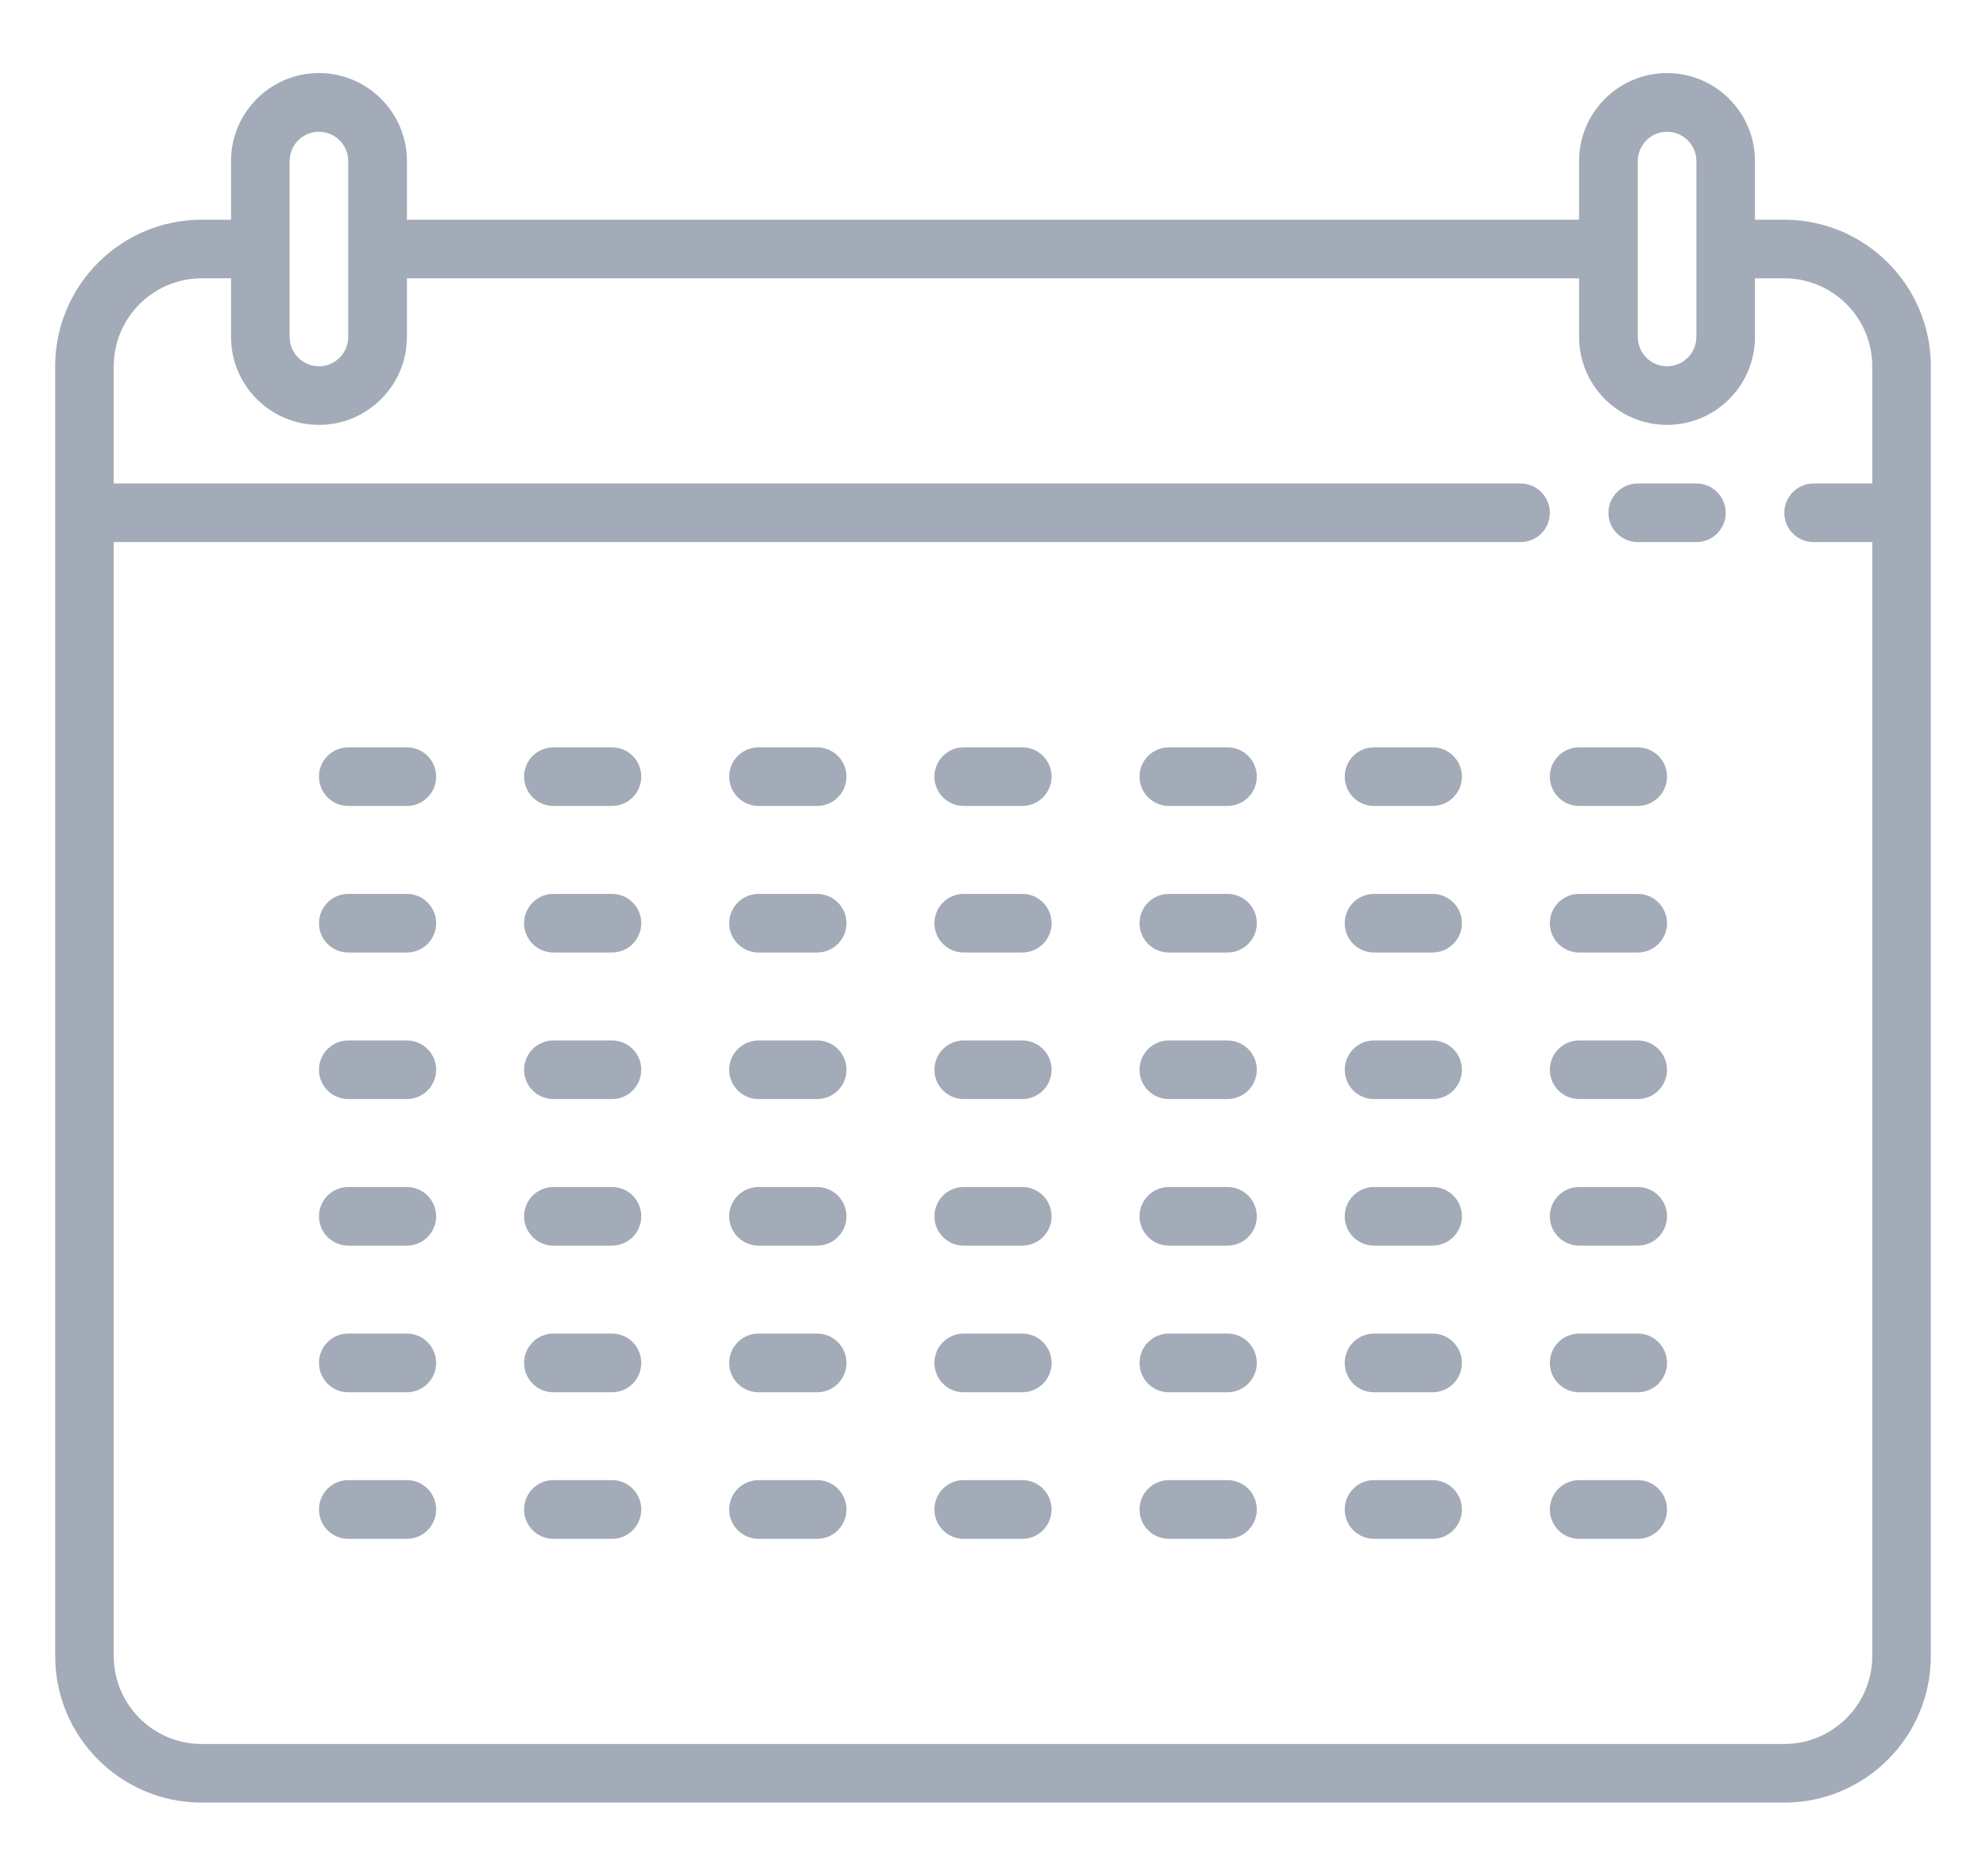 <svg width="18" height="17" viewBox="0 0 18 17" fill="none" xmlns="http://www.w3.org/2000/svg">
<path d="M16.172 1.991H15.906V1.459C15.906 1.02 15.549 0.662 15.109 0.662C14.67 0.662 14.312 1.02 14.312 1.459V1.991H3.688V1.459C3.688 1.02 3.33 0.662 2.891 0.662C2.451 0.662 2.094 1.02 2.094 1.459V1.991H1.828C1.096 1.991 0.5 2.586 0.5 3.319V15.006C0.5 15.739 1.096 16.334 1.828 16.334H16.172C16.904 16.334 17.5 15.739 17.5 15.006V3.319C17.5 2.586 16.904 1.991 16.172 1.991ZM14.844 1.459C14.844 1.313 14.963 1.194 15.109 1.194C15.256 1.194 15.375 1.313 15.375 1.459V2.256C15.375 2.256 15.375 2.256 15.375 2.256C15.375 2.256 15.375 2.257 15.375 2.257V3.053C15.375 3.2 15.256 3.319 15.109 3.319C14.963 3.319 14.844 3.2 14.844 3.053V1.459ZM2.891 1.194C3.037 1.194 3.156 1.313 3.156 1.459V3.053C3.156 3.2 3.037 3.319 2.891 3.319C2.744 3.319 2.625 3.2 2.625 3.053V2.257C2.625 2.256 2.625 2.256 2.625 2.256C2.625 2.256 2.625 2.256 2.625 2.256V1.459C2.625 1.313 2.744 1.194 2.891 1.194ZM16.172 15.803H1.828C1.389 15.803 1.031 15.446 1.031 15.006V4.912H13.781C13.928 4.912 14.047 4.794 14.047 4.647C14.047 4.5 13.928 4.381 13.781 4.381H1.031V3.319C1.031 2.879 1.389 2.522 1.828 2.522H2.094V3.053C2.094 3.493 2.451 3.85 2.891 3.85C3.33 3.85 3.688 3.493 3.688 3.053V2.522H14.312V3.053C14.312 3.493 14.67 3.85 15.109 3.85C15.549 3.85 15.906 3.493 15.906 3.053V2.522H16.172C16.611 2.522 16.969 2.879 16.969 3.319V4.381H16.438C16.291 4.381 16.172 4.5 16.172 4.647C16.172 4.794 16.291 4.912 16.438 4.912H16.969V15.006C16.969 15.446 16.611 15.803 16.172 15.803Z" fill="#A2ABB7"/>
<path d="M15.375 4.381H14.844C14.697 4.381 14.578 4.5 14.578 4.647C14.578 4.794 14.697 4.912 14.844 4.912H15.375C15.522 4.912 15.641 4.794 15.641 4.647C15.641 4.5 15.522 4.381 15.375 4.381Z" fill="#A2ABB7"/>
<path d="M9.266 6.772H8.734C8.588 6.772 8.469 6.891 8.469 7.037C8.469 7.184 8.588 7.303 8.734 7.303H9.266C9.412 7.303 9.531 7.184 9.531 7.037C9.531 6.891 9.412 6.772 9.266 6.772Z" fill="#A2ABB7"/>
<path d="M9.266 8.1H8.734C8.588 8.1 8.469 8.219 8.469 8.366C8.469 8.512 8.588 8.631 8.734 8.631H9.266C9.412 8.631 9.531 8.512 9.531 8.366C9.531 8.219 9.412 8.1 9.266 8.1Z" fill="#A2ABB7"/>
<path d="M9.266 9.428H8.734C8.588 9.428 8.469 9.547 8.469 9.694C8.469 9.84 8.588 9.959 8.734 9.959H9.266C9.412 9.959 9.531 9.84 9.531 9.694C9.531 9.547 9.412 9.428 9.266 9.428Z" fill="#A2ABB7"/>
<path d="M9.266 10.756H8.734C8.588 10.756 8.469 10.875 8.469 11.022C8.469 11.168 8.588 11.287 8.734 11.287H9.266C9.412 11.287 9.531 11.168 9.531 11.022C9.531 10.875 9.412 10.756 9.266 10.756Z" fill="#A2ABB7"/>
<path d="M9.266 12.084H8.734C8.588 12.084 8.469 12.203 8.469 12.35C8.469 12.497 8.588 12.616 8.734 12.616H9.266C9.412 12.616 9.531 12.497 9.531 12.35C9.531 12.203 9.412 12.084 9.266 12.084Z" fill="#A2ABB7"/>
<path d="M9.266 13.412H8.734C8.588 13.412 8.469 13.531 8.469 13.678C8.469 13.825 8.588 13.944 8.734 13.944H9.266C9.412 13.944 9.531 13.825 9.531 13.678C9.531 13.531 9.412 13.412 9.266 13.412Z" fill="#A2ABB7"/>
<path d="M11.125 6.772H10.594C10.447 6.772 10.328 6.891 10.328 7.037C10.328 7.184 10.447 7.303 10.594 7.303H11.125C11.272 7.303 11.391 7.184 11.391 7.037C11.391 6.891 11.272 6.772 11.125 6.772Z" fill="#A2ABB7"/>
<path d="M11.125 8.1H10.594C10.447 8.1 10.328 8.219 10.328 8.366C10.328 8.512 10.447 8.631 10.594 8.631H11.125C11.272 8.631 11.391 8.512 11.391 8.366C11.391 8.219 11.272 8.1 11.125 8.1Z" fill="#A2ABB7"/>
<path d="M11.125 9.428H10.594C10.447 9.428 10.328 9.547 10.328 9.694C10.328 9.84 10.447 9.959 10.594 9.959H11.125C11.272 9.959 11.391 9.84 11.391 9.694C11.391 9.547 11.272 9.428 11.125 9.428Z" fill="#A2ABB7"/>
<path d="M11.125 10.756H10.594C10.447 10.756 10.328 10.875 10.328 11.022C10.328 11.168 10.447 11.287 10.594 11.287H11.125C11.272 11.287 11.391 11.168 11.391 11.022C11.391 10.875 11.272 10.756 11.125 10.756Z" fill="#A2ABB7"/>
<path d="M11.125 12.084H10.594C10.447 12.084 10.328 12.203 10.328 12.35C10.328 12.497 10.447 12.616 10.594 12.616H11.125C11.272 12.616 11.391 12.497 11.391 12.35C11.391 12.203 11.272 12.084 11.125 12.084Z" fill="#A2ABB7"/>
<path d="M11.125 13.412H10.594C10.447 13.412 10.328 13.531 10.328 13.678C10.328 13.825 10.447 13.944 10.594 13.944H11.125C11.272 13.944 11.391 13.825 11.391 13.678C11.391 13.531 11.272 13.412 11.125 13.412Z" fill="#A2ABB7"/>
<path d="M7.406 6.772H6.875C6.728 6.772 6.609 6.891 6.609 7.037C6.609 7.184 6.728 7.303 6.875 7.303H7.406C7.553 7.303 7.672 7.184 7.672 7.037C7.672 6.891 7.553 6.772 7.406 6.772Z" fill="#A2ABB7"/>
<path d="M7.406 8.1H6.875C6.728 8.1 6.609 8.219 6.609 8.366C6.609 8.512 6.728 8.631 6.875 8.631H7.406C7.553 8.631 7.672 8.512 7.672 8.366C7.672 8.219 7.553 8.1 7.406 8.1Z" fill="#A2ABB7"/>
<path d="M7.406 9.428H6.875C6.728 9.428 6.609 9.547 6.609 9.694C6.609 9.84 6.728 9.959 6.875 9.959H7.406C7.553 9.959 7.672 9.84 7.672 9.694C7.672 9.547 7.553 9.428 7.406 9.428Z" fill="#A2ABB7"/>
<path d="M7.406 10.756H6.875C6.728 10.756 6.609 10.875 6.609 11.022C6.609 11.168 6.728 11.287 6.875 11.287H7.406C7.553 11.287 7.672 11.168 7.672 11.022C7.672 10.875 7.553 10.756 7.406 10.756Z" fill="#A2ABB7"/>
<path d="M7.406 12.084H6.875C6.728 12.084 6.609 12.203 6.609 12.35C6.609 12.497 6.728 12.616 6.875 12.616H7.406C7.553 12.616 7.672 12.497 7.672 12.35C7.672 12.203 7.553 12.084 7.406 12.084Z" fill="#A2ABB7"/>
<path d="M7.406 13.412H6.875C6.728 13.412 6.609 13.531 6.609 13.678C6.609 13.825 6.728 13.944 6.875 13.944H7.406C7.553 13.944 7.672 13.825 7.672 13.678C7.672 13.531 7.553 13.412 7.406 13.412Z" fill="#A2ABB7"/>
<path d="M5.547 6.772H5.016C4.869 6.772 4.75 6.891 4.75 7.037C4.75 7.184 4.869 7.303 5.016 7.303H5.547C5.694 7.303 5.812 7.184 5.812 7.037C5.812 6.891 5.694 6.772 5.547 6.772Z" fill="#A2ABB7"/>
<path d="M5.547 8.1H5.016C4.869 8.1 4.75 8.219 4.75 8.366C4.75 8.512 4.869 8.631 5.016 8.631H5.547C5.694 8.631 5.812 8.512 5.812 8.366C5.812 8.219 5.694 8.1 5.547 8.1Z" fill="#A2ABB7"/>
<path d="M5.547 9.428H5.016C4.869 9.428 4.75 9.547 4.75 9.694C4.75 9.84 4.869 9.959 5.016 9.959H5.547C5.694 9.959 5.812 9.84 5.812 9.694C5.812 9.547 5.694 9.428 5.547 9.428Z" fill="#A2ABB7"/>
<path d="M5.547 10.756H5.016C4.869 10.756 4.75 10.875 4.75 11.022C4.75 11.168 4.869 11.287 5.016 11.287H5.547C5.694 11.287 5.812 11.168 5.812 11.022C5.812 10.875 5.694 10.756 5.547 10.756Z" fill="#A2ABB7"/>
<path d="M5.547 12.084H5.016C4.869 12.084 4.75 12.203 4.75 12.35C4.75 12.497 4.869 12.616 5.016 12.616H5.547C5.694 12.616 5.812 12.497 5.812 12.35C5.812 12.203 5.694 12.084 5.547 12.084Z" fill="#A2ABB7"/>
<path d="M5.547 13.412H5.016C4.869 13.412 4.75 13.531 4.75 13.678C4.75 13.825 4.869 13.944 5.016 13.944H5.547C5.694 13.944 5.812 13.825 5.812 13.678C5.812 13.531 5.694 13.412 5.547 13.412Z" fill="#A2ABB7"/>
<path d="M12.984 6.772H12.453C12.306 6.772 12.188 6.891 12.188 7.037C12.188 7.184 12.306 7.303 12.453 7.303H12.984C13.131 7.303 13.25 7.184 13.25 7.037C13.25 6.891 13.131 6.772 12.984 6.772Z" fill="#A2ABB7"/>
<path d="M12.984 8.1H12.453C12.306 8.1 12.188 8.219 12.188 8.366C12.188 8.512 12.306 8.631 12.453 8.631H12.984C13.131 8.631 13.25 8.512 13.25 8.366C13.25 8.219 13.131 8.1 12.984 8.1Z" fill="#A2ABB7"/>
<path d="M12.984 9.428H12.453C12.306 9.428 12.188 9.547 12.188 9.694C12.188 9.84 12.306 9.959 12.453 9.959H12.984C13.131 9.959 13.25 9.84 13.25 9.694C13.25 9.547 13.131 9.428 12.984 9.428Z" fill="#A2ABB7"/>
<path d="M12.984 10.756H12.453C12.306 10.756 12.188 10.875 12.188 11.022C12.188 11.168 12.306 11.287 12.453 11.287H12.984C13.131 11.287 13.25 11.168 13.25 11.022C13.25 10.875 13.131 10.756 12.984 10.756Z" fill="#A2ABB7"/>
<path d="M12.984 12.084H12.453C12.306 12.084 12.188 12.203 12.188 12.35C12.188 12.497 12.306 12.616 12.453 12.616H12.984C13.131 12.616 13.25 12.497 13.25 12.35C13.25 12.203 13.131 12.084 12.984 12.084Z" fill="#A2ABB7"/>
<path d="M12.984 13.412H12.453C12.306 13.412 12.188 13.531 12.188 13.678C12.188 13.825 12.306 13.944 12.453 13.944H12.984C13.131 13.944 13.25 13.825 13.25 13.678C13.25 13.531 13.131 13.412 12.984 13.412Z" fill="#A2ABB7"/>
<path d="M14.844 6.772H14.312C14.166 6.772 14.047 6.891 14.047 7.037C14.047 7.184 14.166 7.303 14.312 7.303H14.844C14.99 7.303 15.109 7.184 15.109 7.037C15.109 6.891 14.99 6.772 14.844 6.772Z" fill="#A2ABB7"/>
<path d="M14.844 8.1H14.312C14.166 8.1 14.047 8.219 14.047 8.366C14.047 8.512 14.166 8.631 14.312 8.631H14.844C14.99 8.631 15.109 8.512 15.109 8.366C15.109 8.219 14.99 8.1 14.844 8.1Z" fill="#A2ABB7"/>
<path d="M14.844 9.428H14.312C14.166 9.428 14.047 9.547 14.047 9.694C14.047 9.84 14.166 9.959 14.312 9.959H14.844C14.99 9.959 15.109 9.84 15.109 9.694C15.109 9.547 14.99 9.428 14.844 9.428Z" fill="#A2ABB7"/>
<path d="M14.844 10.756H14.312C14.166 10.756 14.047 10.875 14.047 11.022C14.047 11.168 14.166 11.287 14.312 11.287H14.844C14.99 11.287 15.109 11.168 15.109 11.022C15.109 10.875 14.99 10.756 14.844 10.756Z" fill="#A2ABB7"/>
<path d="M14.844 12.084H14.312C14.166 12.084 14.047 12.203 14.047 12.35C14.047 12.497 14.166 12.616 14.312 12.616H14.844C14.99 12.616 15.109 12.497 15.109 12.35C15.109 12.203 14.99 12.084 14.844 12.084Z" fill="#A2ABB7"/>
<path d="M14.844 13.412H14.312C14.166 13.412 14.047 13.531 14.047 13.678C14.047 13.825 14.166 13.944 14.312 13.944H14.844C14.99 13.944 15.109 13.825 15.109 13.678C15.109 13.531 14.99 13.412 14.844 13.412Z" fill="#A2ABB7"/>
<path d="M3.688 6.772H3.156C3.01 6.772 2.891 6.891 2.891 7.037C2.891 7.184 3.01 7.303 3.156 7.303H3.688C3.834 7.303 3.953 7.184 3.953 7.037C3.953 6.891 3.834 6.772 3.688 6.772Z" fill="#A2ABB7"/>
<path d="M3.688 8.1H3.156C3.01 8.1 2.891 8.219 2.891 8.366C2.891 8.512 3.01 8.631 3.156 8.631H3.688C3.834 8.631 3.953 8.512 3.953 8.366C3.953 8.219 3.834 8.1 3.688 8.1Z" fill="#A2ABB7"/>
<path d="M3.688 9.428H3.156C3.01 9.428 2.891 9.547 2.891 9.694C2.891 9.84 3.01 9.959 3.156 9.959H3.688C3.834 9.959 3.953 9.84 3.953 9.694C3.953 9.547 3.834 9.428 3.688 9.428Z" fill="#A2ABB7"/>
<path d="M3.688 10.756H3.156C3.01 10.756 2.891 10.875 2.891 11.022C2.891 11.168 3.01 11.287 3.156 11.287H3.688C3.834 11.287 3.953 11.168 3.953 11.022C3.953 10.875 3.834 10.756 3.688 10.756Z" fill="#A2ABB7"/>
<path d="M3.688 12.084H3.156C3.01 12.084 2.891 12.203 2.891 12.35C2.891 12.497 3.01 12.616 3.156 12.616H3.688C3.834 12.616 3.953 12.497 3.953 12.35C3.953 12.203 3.834 12.084 3.688 12.084Z" fill="#A2ABB7"/>
<path d="M3.688 13.412H3.156C3.01 13.412 2.891 13.531 2.891 13.678C2.891 13.825 3.01 13.944 3.156 13.944H3.688C3.834 13.944 3.953 13.825 3.953 13.678C3.953 13.531 3.834 13.412 3.688 13.412Z" fill="#A2ABB7"/>
</svg>

